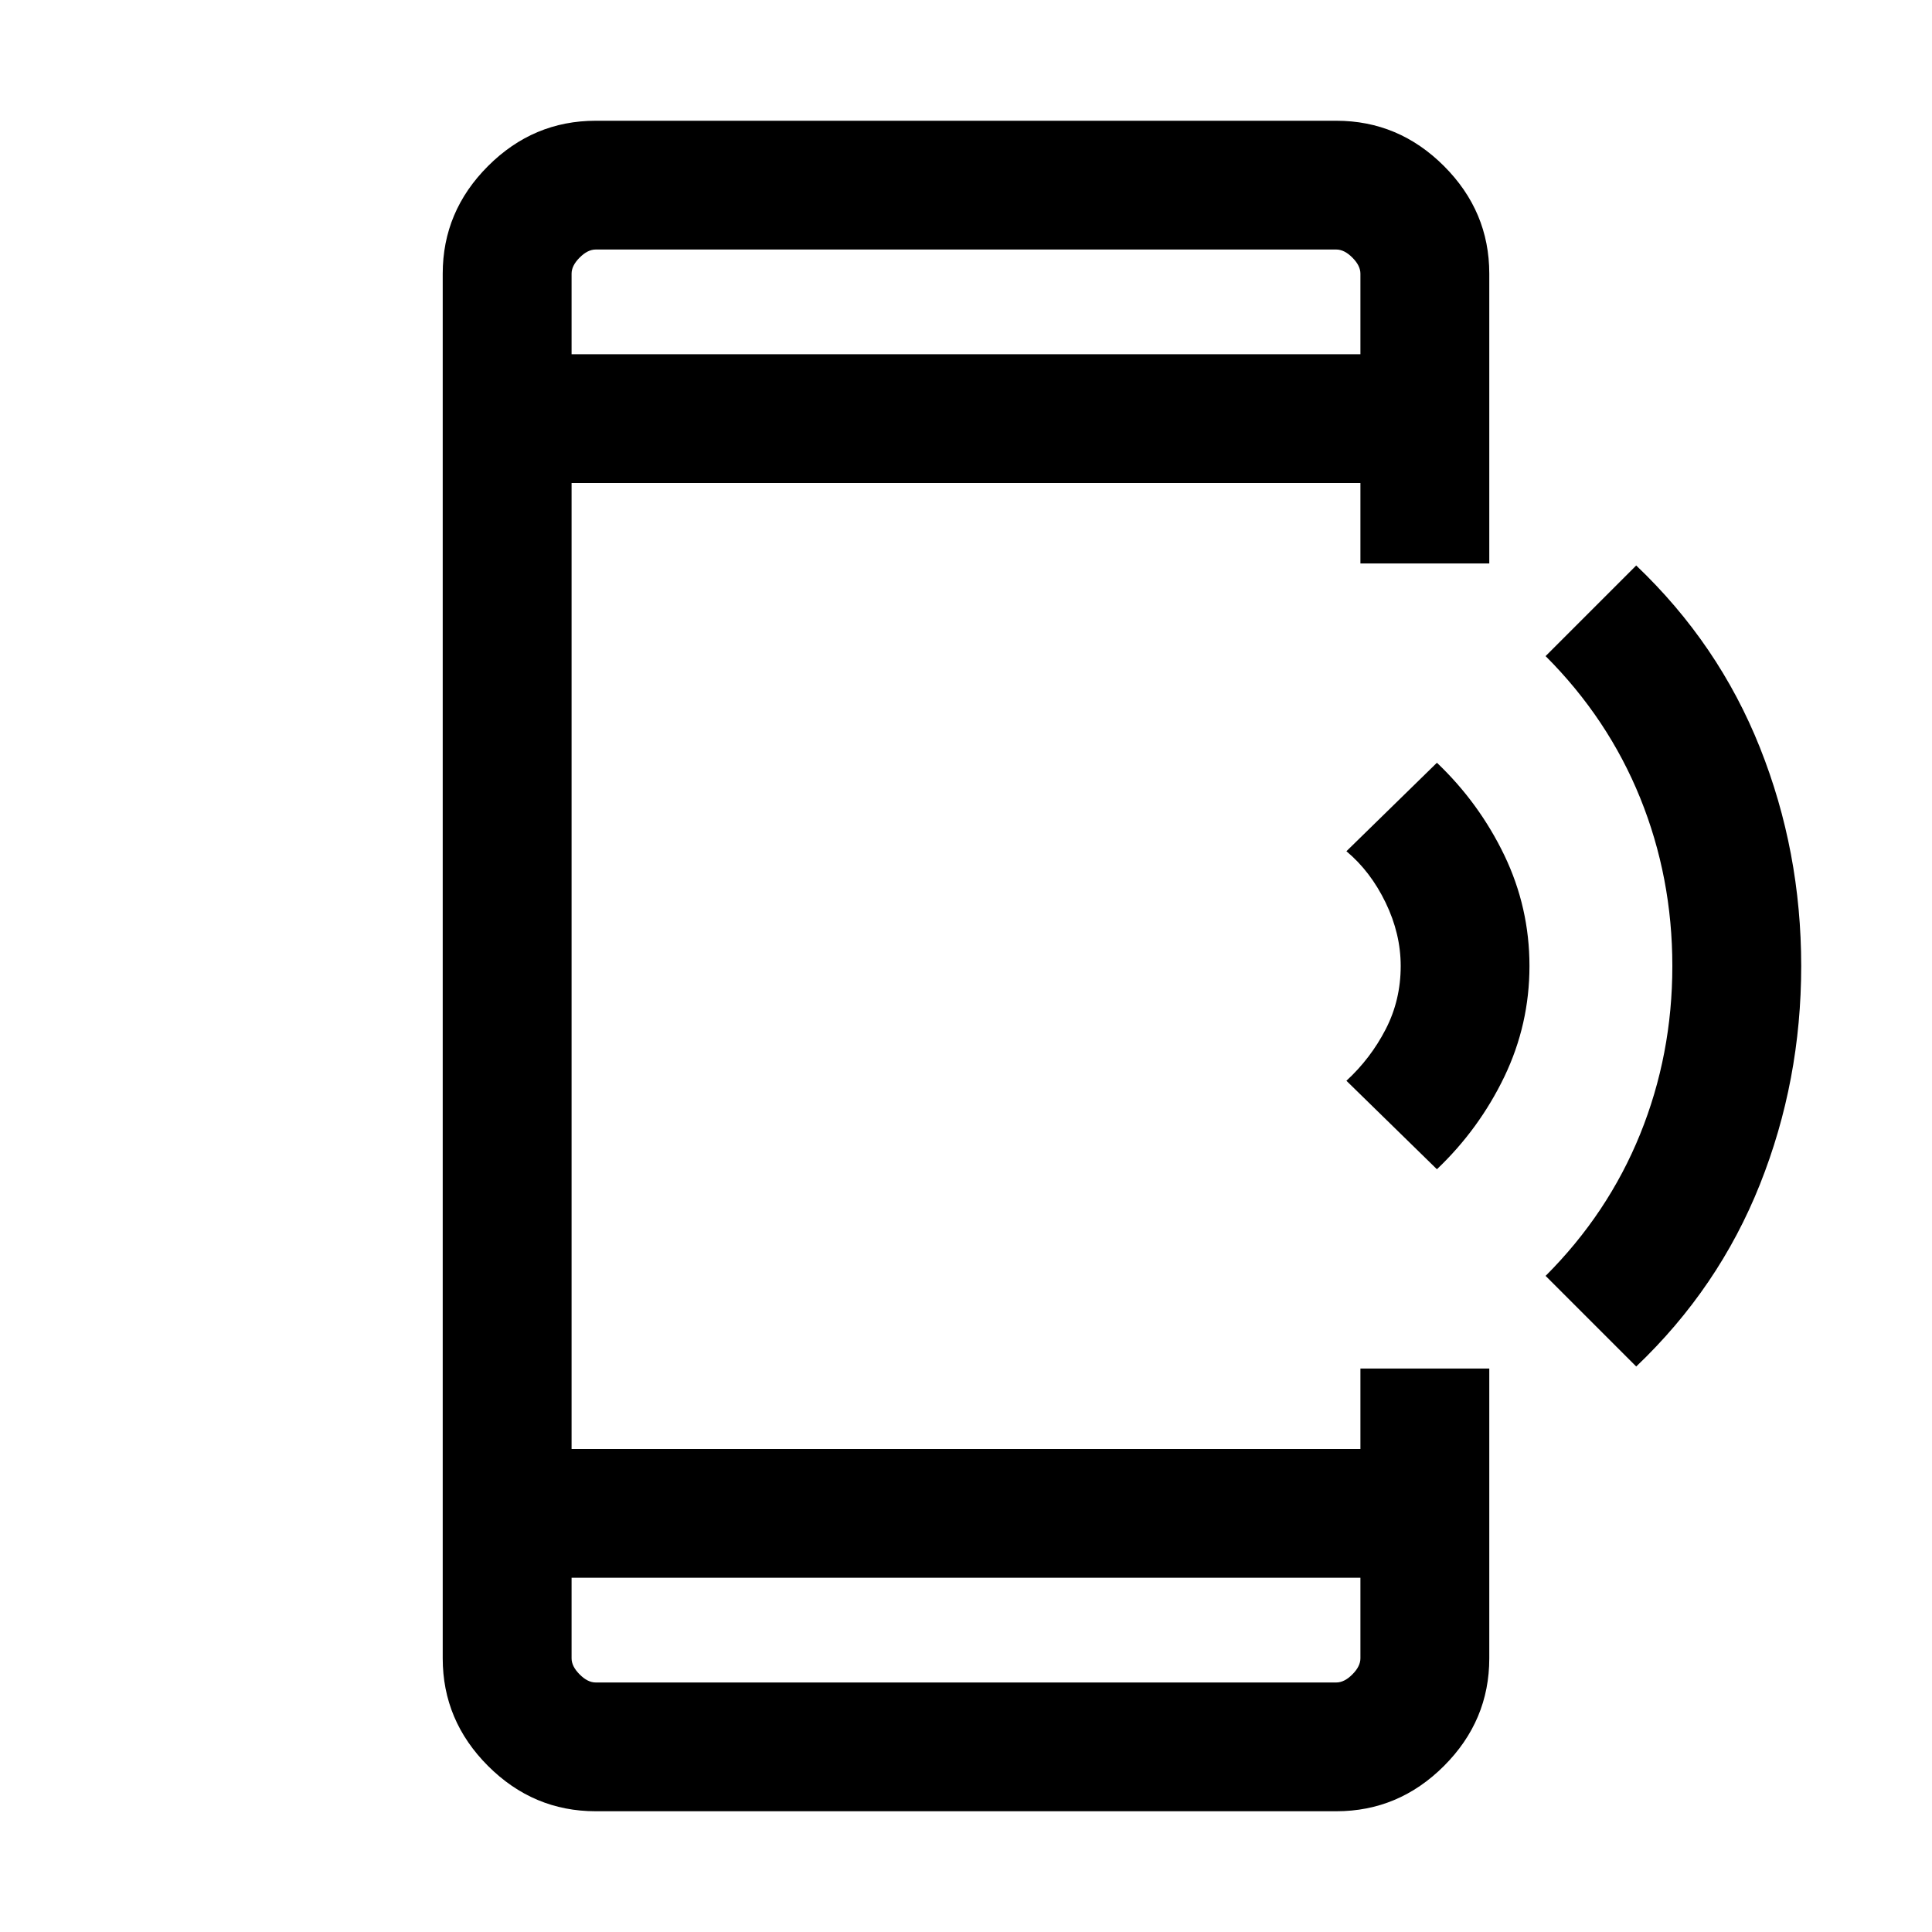 <svg xmlns="http://www.w3.org/2000/svg" height="20" width="20"><path d="M16.938 14.146 16 13.208q.646-.646.979-1.468.333-.823.333-1.74t-.333-1.74q-.333-.822-.979-1.468l.938-.938q.854.813 1.281 1.886.427 1.072.427 2.26 0 1.188-.427 2.26-.427 1.073-1.281 1.886Zm-2.063-2.042-.937-.916q.25-.23.406-.532.156-.302.156-.656 0-.333-.156-.656t-.406-.532l.937-.916q.437.416.698.958.26.542.26 1.146 0 .604-.26 1.146-.261.542-.698.958ZM6.167 18.75q-.646 0-1.115-.469t-.469-1.114V2.833q0-.645.469-1.114.469-.469 1.115-.469h7.666q.646 0 1.115.469t.469 1.114v3h-1.334V5H5.917v10h8.166v-.833h1.334v3q0 .645-.469 1.114-.469.469-1.115.469Zm-.25-2.417v.834q0 .083.083.166.083.084.167.084h7.666q.084 0 .167-.084.083-.083.083-.166v-.834Zm0-12.666h8.166v-.834q0-.083-.083-.166-.083-.084-.167-.084H6.167q-.084 0-.167.084-.083.083-.083.166Zm0-1.084v1.084V2.583Zm0 14.834v-1.084V17.417Z"/></svg>